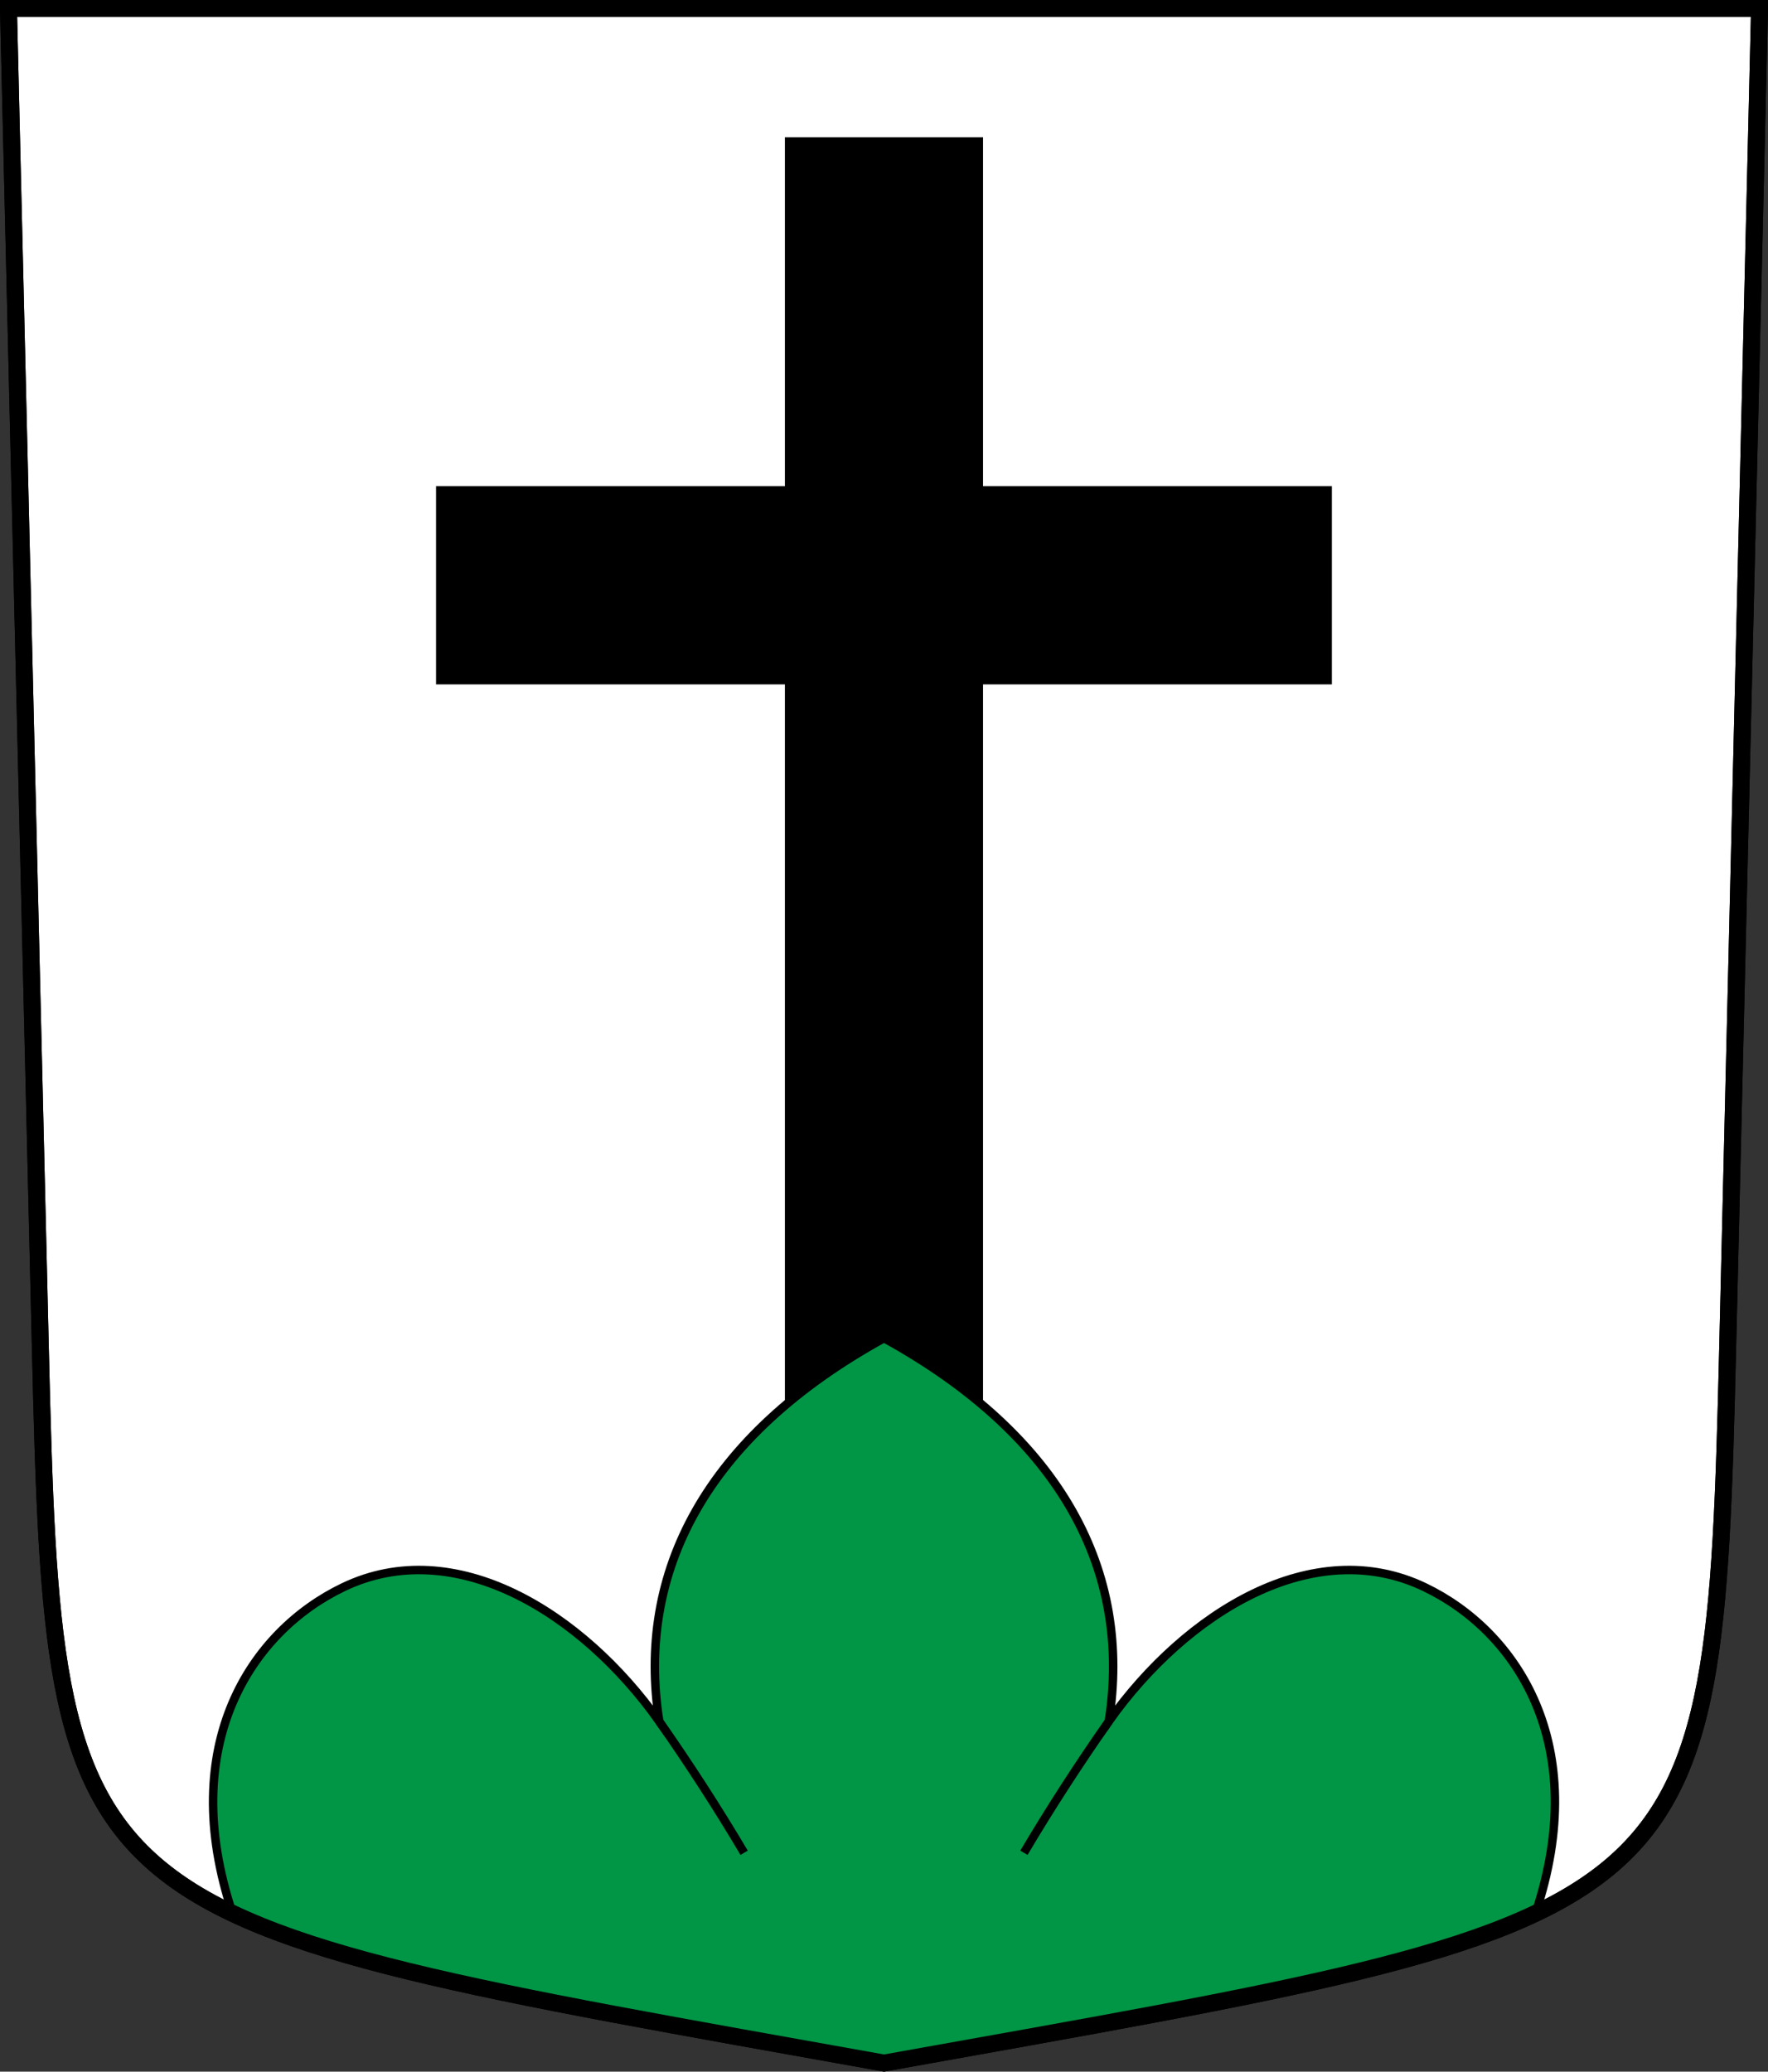<?xml version="1.0" encoding="UTF-8"?>
<svg version="1.0" viewBox="0 0 208.86 244.66" xmlns="http://www.w3.org/2000/svg" xmlns:cc="http://creativecommons.org/ns#" xmlns:dc="http://purl.org/dc/elements/1.1/" xmlns:rdf="http://www.w3.org/1999/02/22-rdf-syntax-ns#">
<rect x="0" y="0" width="208.86" height="244.66" fill="#333333" stroke="none"/>
<path d="m204.1 159 3.761-158h-206.86l3.761 158c1.641 68.954 2.882 67.306 99.669 84.644 96.787-17.339 98.028-15.69 99.669-84.644z" fill="#fff" fill-rule="evenodd" stroke="#000" stroke-width="2"/>
<path d="m115.63 16.706h-22.407l-3e-6 41.211h-41.211v22.407h41.211v114.96h22.407v-114.96h41.211v-22.407h-41.211z" stroke="#000" stroke-dashoffset="4.58" stroke-miterlimit="20"/>
<g stroke="#000" stroke-dashoffset="4.58" stroke-miterlimit="20">
<path d="m181.39 225.97c6.665-19.931-2.209-33.313-13.09-38.527-13.173-6.312-28.199 2.997-37.313 15.842 2.752-17.538-5.404-33.604-26.555-45.25-21.151 11.646-29.307 27.712-26.555 45.25-9.115-12.845-24.14-22.154-37.313-15.842-10.881 5.214-19.755 18.597-13.09 38.527 20.416 8.685 49.765 12.606 76.959 17.677 27.785-4.895 56.667-9.277 76.959-17.677z" fill="#009645"/>
<path d="m77.875 203.28c3.548 5.075 6.9 10.248 10.031 15.531" fill="none"/>
<path d="m130.99 203.28c-3.548 5.075-6.9 10.248-10.031 15.531" fill="none"/>
</g>
<path d="m204.1 159 3.761-158h-206.86l3.761 158c1.641 68.954 2.882 67.306 99.669 84.644 96.787-17.339 98.028-15.69 99.669-84.644z" fill="none" stroke="#000" stroke-width="2"/>
</svg>
